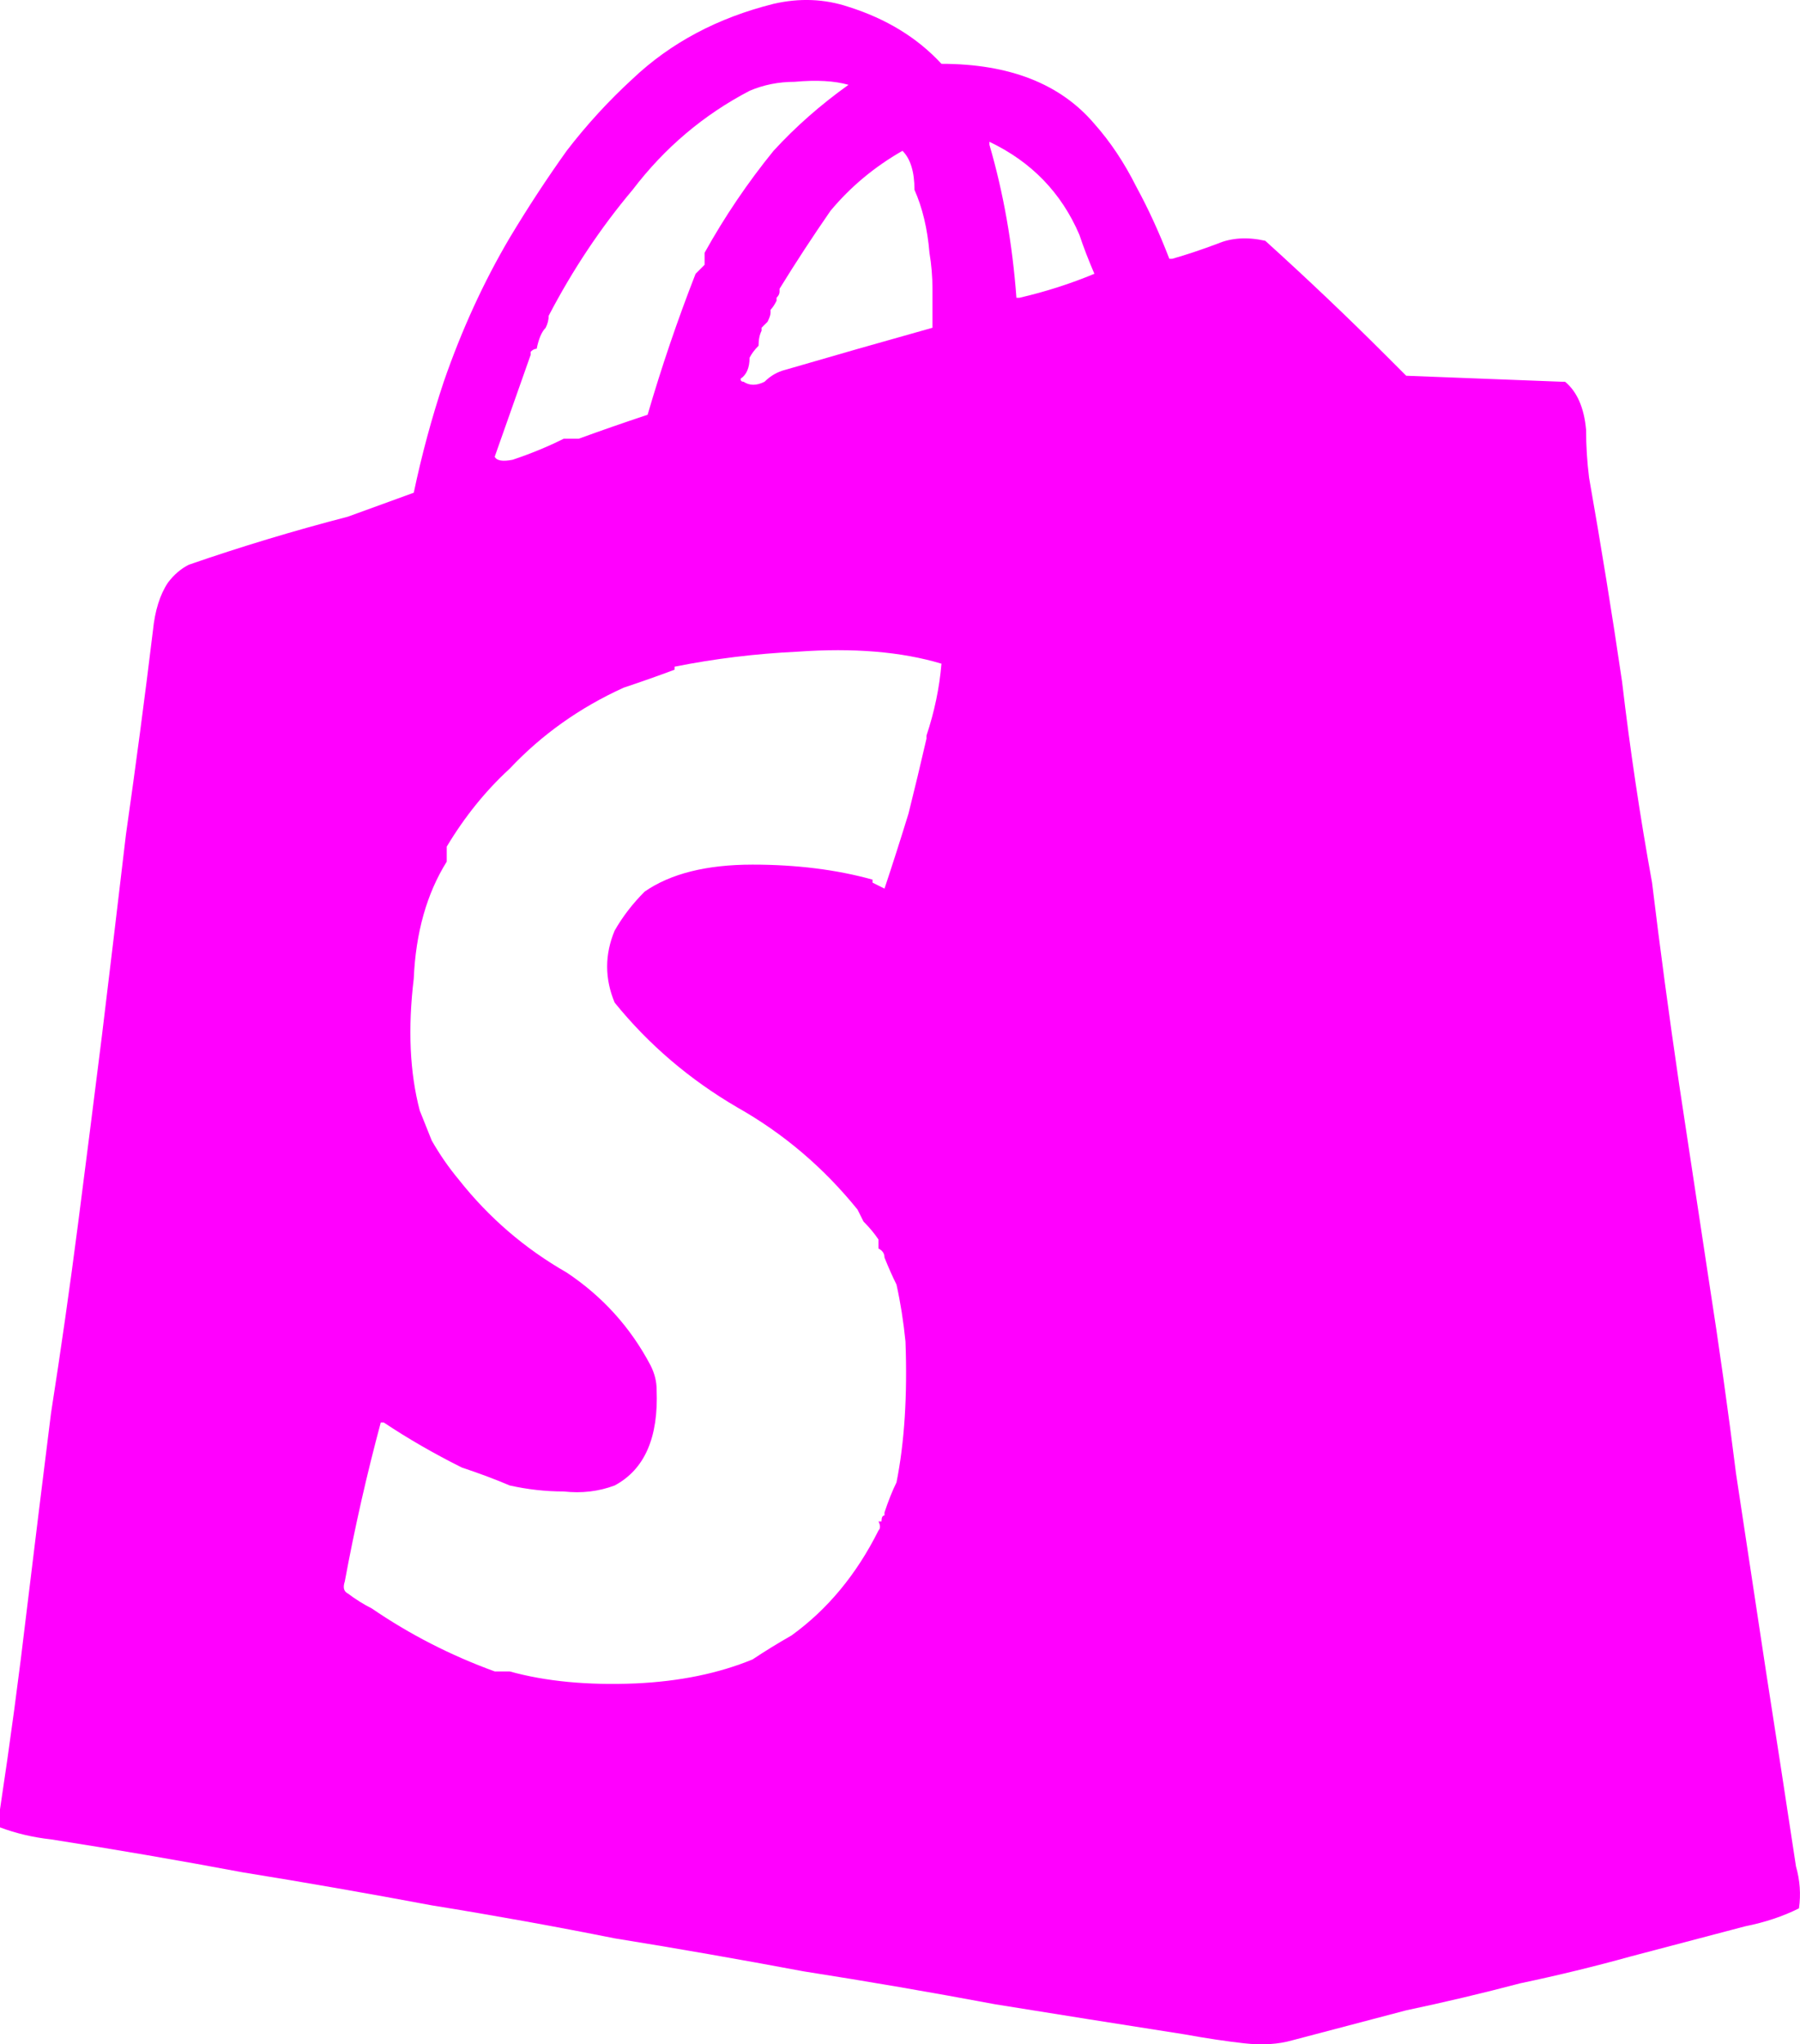 <?xml version="1.0" encoding="UTF-8" standalone="no"?>
<svg
   version="1.1"
   preserveAspectRatio="none"
   x="0px"
   y="0px"
   width="30.017"
   height="34.081"
   viewBox="0 0 30.017 34.081"
   id="svg116"
   sodipodi:docname="pc_pictos.svg"
   xmlns:inkscape="http://www.inkscape.org/namespaces/inkscape"
   xmlns:sodipodi="http://sodipodi.sourceforge.net/DTD/sodipodi-0.dtd"
   xmlns:xlink="http://www.w3.org/1999/xlink"
   xmlns="http://www.w3.org/2000/svg"
   xmlns:svg="http://www.w3.org/2000/svg">
  <sodipodi:namedview
     id="namedview118"
     pagecolor="#ffffff"
     bordercolor="#000000"
     borderopacity="0.25"
     inkscape:showpageshadow="2"
     inkscape:pageopacity="0.0"
     inkscape:pagecheckerboard="0"
     inkscape:deskcolor="#d1d1d1"
     showgrid="false" />
  <defs
     id="defs50">
    <g
       id="Layer1_0_FILL">
      <path
         fill="#ff00fe"
         stroke="none"
         d="m 340.7,276.2 q -0.5,0.7 -0.95,1.45 -0.65,1.1 -1.1,2.4 -0.3,0.9 -0.5,1.85 -0.55,0.2 -1.1,0.4 -1.35,0.35 -2.65,0.8 -0.2,0.1 -0.35,0.3 -0.2,0.3 -0.25,0.8 -0.2,1.65 -0.45,3.4 -0.2,1.7 -0.4,3.35 -0.2,1.6 -0.4,3.15 -0.2,1.55 -0.45,3.15 -0.2,1.6 -0.4,3.25 -0.2,1.7 -0.45,3.35 0,0.2 0,0.3 0.4,0.15 0.85,0.2 1.6,0.25 3.2,0.55 1.55,0.25 3.15,0.55 1.55,0.25 3.05,0.55 1.55,0.25 3.15,0.55 1.6,0.25 3.2,0.55 1.55,0.25 3.15,0.5 0.55,0.1 1,0.15 0.45,0.05 0.8,-0.05 0.95,-0.25 1.9,-0.5 0.95,-0.2 1.9,-0.45 0.95,-0.2 1.85,-0.45 0.95,-0.25 1.9,-0.5 0.5,-0.1 0.9,-0.3 0.05,-0.35 -0.05,-0.7 -0.25,-1.65 -0.5,-3.25 -0.25,-1.65 -0.5,-3.3 -0.2,-1.6 -0.45,-3.2 -0.25,-1.65 -0.5,-3.3 -0.25,-1.7 -0.45,-3.35 -0.3,-1.65 -0.5,-3.35 -0.25,-1.7 -0.55,-3.4 -0.05,-0.4 -0.05,-0.8 -0.05,-0.55 -0.35,-0.8 h -0.05 q -1.3,-0.05 -2.6,-0.1 -0.15,-0.15 -0.35,-0.35 -0.95,-0.95 -2,-1.9 -0.45,-0.1 -0.8,0.05 -0.4,0.15 -0.75,0.25 h -0.05 q -0.25,-0.65 -0.55,-1.2 -0.3,-0.6 -0.7,-1.05 -0.85,-1 -2.55,-1 -0.6,-0.65 -1.55,-0.95 -0.6,-0.2 -1.25,-0.05 -1.4,0.35 -2.35,1.25 -0.6,0.55 -1.1,1.2 m 2.3,1.9 q -0.1,0.1 -0.15,0.15 -0.45,1.15 -0.8,2.35 -0.6,0.2 -1.15,0.4 -0.1,0 -0.2,0 h -0.05 q -0.4,0.2 -0.85,0.35 -0.25,0.05 -0.3,-0.05 0.3,-0.85 0.6,-1.7 v -0.05 q 0.05,-0.05 0.1,-0.05 0.05,-0.25 0.15,-0.35 0.05,-0.1 0.05,-0.2 0.6,-1.15 1.4,-2.1 0.8,-1.05 1.95,-1.65 0.35,-0.15 0.75,-0.15 0.55,-0.05 0.9,0.05 -0.7,0.5 -1.25,1.1 -0.65,0.8 -1.15,1.7 0,0.1 0,0.2 m 0.75,1.55 q 0.05,-0.1 0.15,-0.2 0,-0.15 0.05,-0.25 v -0.05 q 0.05,-0.05 0.1,-0.1 0.05,-0.1 0.05,-0.15 v -0.05 q 0.05,-0.05 0.1,-0.15 v -0.05 q 0.05,-0.05 0.05,-0.1 v -0.05 q 0.4,-0.65 0.85,-1.3 0.5,-0.6 1.2,-1 0.2,0.2 0.2,0.65 0.2,0.45 0.25,1.05 0.05,0.3 0.05,0.6 0,0.3 0,0.65 -1.25,0.35 -2.45,0.7 -0.2,0.05 -0.35,0.2 -0.2,0.1 -0.35,0 -0.05,0 -0.05,-0.05 0.15,-0.1 0.15,-0.35 m -2.25,9.55 q -0.25,0.6 0,1.2 0.85,1.05 2.05,1.75 1.15,0.65 2,1.7 0.05,0.1 0.1,0.2 0.15,0.15 0.25,0.3 0,0.05 0,0.15 0.1,0.05 0.1,0.15 0.1,0.25 0.2,0.45 0.1,0.45 0.15,0.95 0.05,1.35 -0.15,2.35 -0.1,0.2 -0.2,0.5 v 0.05 q -0.05,0 -0.05,0.1 h -0.05 q 0.05,0.1 0,0.15 -0.55,1.1 -1.45,1.75 -0.35,0.2 -0.65,0.4 -0.85,0.35 -1.95,0.4 -1.2,0.05 -2.1,-0.2 -0.1,0 -0.25,0 -1.1,-0.4 -2.05,-1.05 -0.2,-0.1 -0.4,-0.25 -0.1,-0.05 -0.05,-0.2 0.25,-1.35 0.6,-2.65 h 0.05 q 0.6,0.4 1.3,0.75 0.45,0.15 0.8,0.3 0.45,0.1 0.9,0.1 0.45,0.05 0.85,-0.1 0.75,-0.4 0.7,-1.6 0,-0.2 -0.1,-0.4 -0.5,-0.95 -1.4,-1.55 -1.05,-0.6 -1.8,-1.55 -0.25,-0.3 -0.45,-0.65 -0.1,-0.25 -0.2,-0.5 -0.25,-0.95 -0.1,-2.2 0.05,-1.15 0.55,-1.95 0,-0.15 0,-0.2 v -0.05 q 0.45,-0.75 1.05,-1.3 0.8,-0.85 1.9,-1.35 0.45,-0.15 0.85,-0.3 v -0.05 q 1,-0.2 2.05,-0.25 1.4,-0.1 2.4,0.2 -0.05,0.6 -0.25,1.2 V 286 q -0.15,0.65 -0.3,1.25 -0.2,0.65 -0.4,1.25 -0.1,-0.05 -0.2,-0.1 v -0.05 q -0.9,-0.25 -2,-0.25 -1.15,0 -1.8,0.45 -0.3,0.3 -0.5,0.65 m 6.25,-13.15 q 1.05,0.5 1.5,1.55 0.1,0.3 0.25,0.65 -0.6,0.25 -1.25,0.4 h -0.05 q -0.1,-1.35 -0.45,-2.55 z"
         id="path2" />
    </g>
  </defs>
  <g
     id="g54"
     transform="translate(-331.25,-273.686)">
    <use
       xlink:href="#Layer1_0_FILL"
       id="use52"
       inkscape:export-filename="../../../front/public/icons/shopify.svg"
       inkscape:export-xdpi="96"
       inkscape:export-ydpi="96" />
  </g>
</svg>
